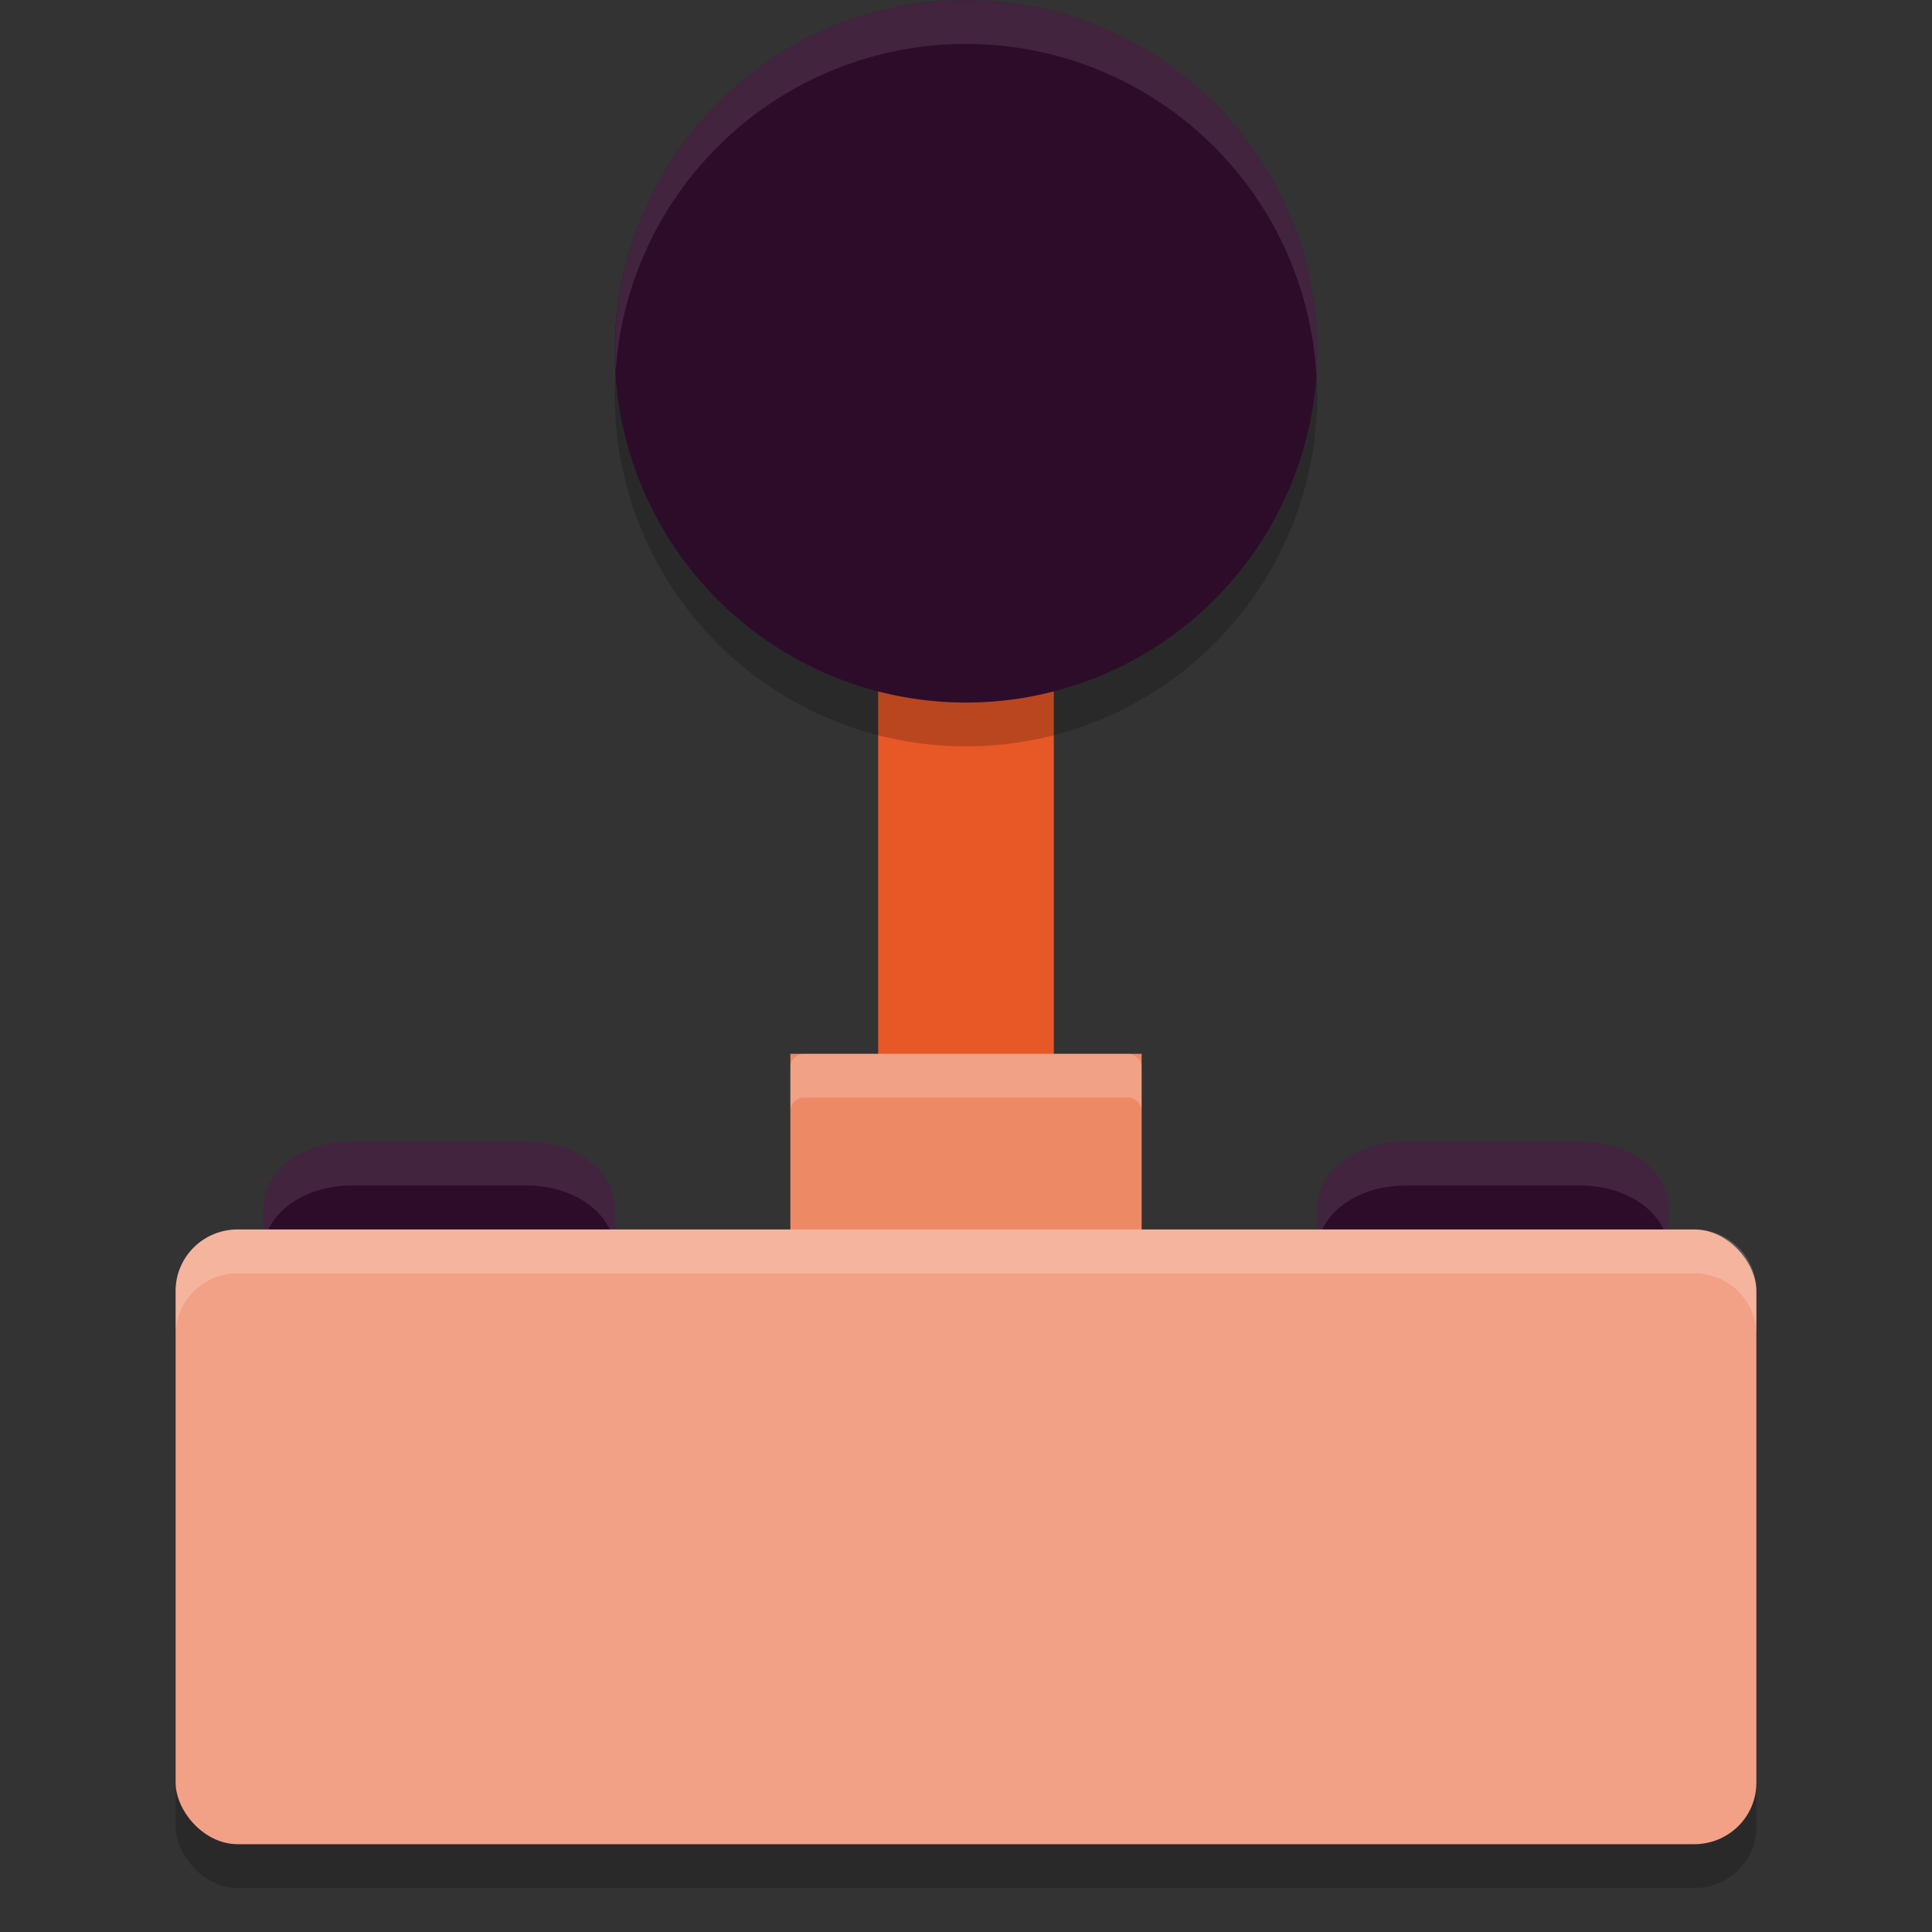 <svg xmlns="http://www.w3.org/2000/svg" width="22" height="22" version="1">
 <rect width="100%" height="100%" fill="#333333" stroke="none"/>
 <path style="fill:#2d0c2a" d="m 4,13 c -0.554,0 -1,0.334 -1,0.75 V 14.5 H 4 6 7 V 13.75 C 7,13.335 6.554,13 6,13 Z"/>
 <path style="fill:#2d0c2a" d="m 16,13 c -0.554,0 -1,0.334 -1,0.75 V 14.5 h 1 2 1 v -0.75 c 0,-0.415 -0.446,-0.75 -1,-0.75 z"/>
 <path style="opacity:0.1;fill:#ffffff" d="m 4,13 c -0.554,0 -1,0.334 -1,0.75 v 0.5 c 0,-0.415 0.446,-0.75 1,-0.75 h 2 c 0.554,0 1,0.334 1,0.75 V 13.75 C 7,13.335 6.554,13 6,13 Z"/>
 <path style="opacity:0.1;fill:#ffffff" d="m 16,13 c -0.554,0 -1,0.334 -1,0.75 v 0.5 c 0,-0.415 0.446,-0.75 1,-0.75 h 2 c 0.554,0 1,0.334 1,0.75 v -0.5 c 0,-0.415 -0.446,-0.75 -1,-0.75 z"/>
 <rect style="opacity:0.2" width="18" height="7" x="2" y="14.5" rx=".706" ry=".699"/>
 <rect style="fill:#e85827" width="2" height="8.5" x="10" y="6.75" rx=".077" ry="0"/>
 <rect style="fill:#ee8966" width="4" height="4" x="9" y="12" rx=".154" ry="0"/>
 <path style="opacity:0.2" d="M 9.317,8.129 A 4,4 0 0 1 7.371,2.818 4,4 0 0 1 12.682,0.871 4,4 0 0 1 14.629,6.182 4,4 0 0 1 9.319,8.129"/>
 <path style="fill:#2d0c2a" d="M 9.317,7.629 A 4,4 0 0 1 7.371,2.318 4,4 0 0 1 12.682,0.371 4,4 0 0 1 14.629,5.682 4,4 0 0 1 9.319,7.63"/>
 <rect style="fill:#f2a186" width="18" height="7" x="2" y="14" rx=".706" ry=".699"/>
 <path style="opacity:0.2;fill:#ffffff" d="M 9.154,12 C 9.069,12 9,12.069 9,12.154 v 0.5 c 0,-0.085 0.069,-0.154 0.154,-0.154 h 3.691 c 0.085,0 0.154,0.069 0.154,0.154 v -0.5 c 0,-0.085 -0.069,-0.154 -0.154,-0.154 z"/>
 <path style="opacity:0.2;fill:#ffffff" d="M 2.706,14 C 2.315,14 2,14.312 2,14.699 v 0.5 c 0,-0.387 0.315,-0.699 0.706,-0.699 H 19.294 C 19.685,14.5 20,14.812 20,15.199 v -0.5 c 0,-0.387 -0.315,-0.699 -0.706,-0.699 z"/>
 <path style="opacity:0.1;fill:#ffffff" d="M 10.854,0.004 A 4,4 0 0 0 7.371,2.318 4,4 0 0 0 7.01,4.232 4,4 0 0 1 7.371,2.818 4,4 0 0 1 12.682,0.871 4,4 0 0 1 14.99,4.268 4,4 0 0 0 12.682,0.371 4,4 0 0 0 10.854,0.004 Z"/>
</svg>
